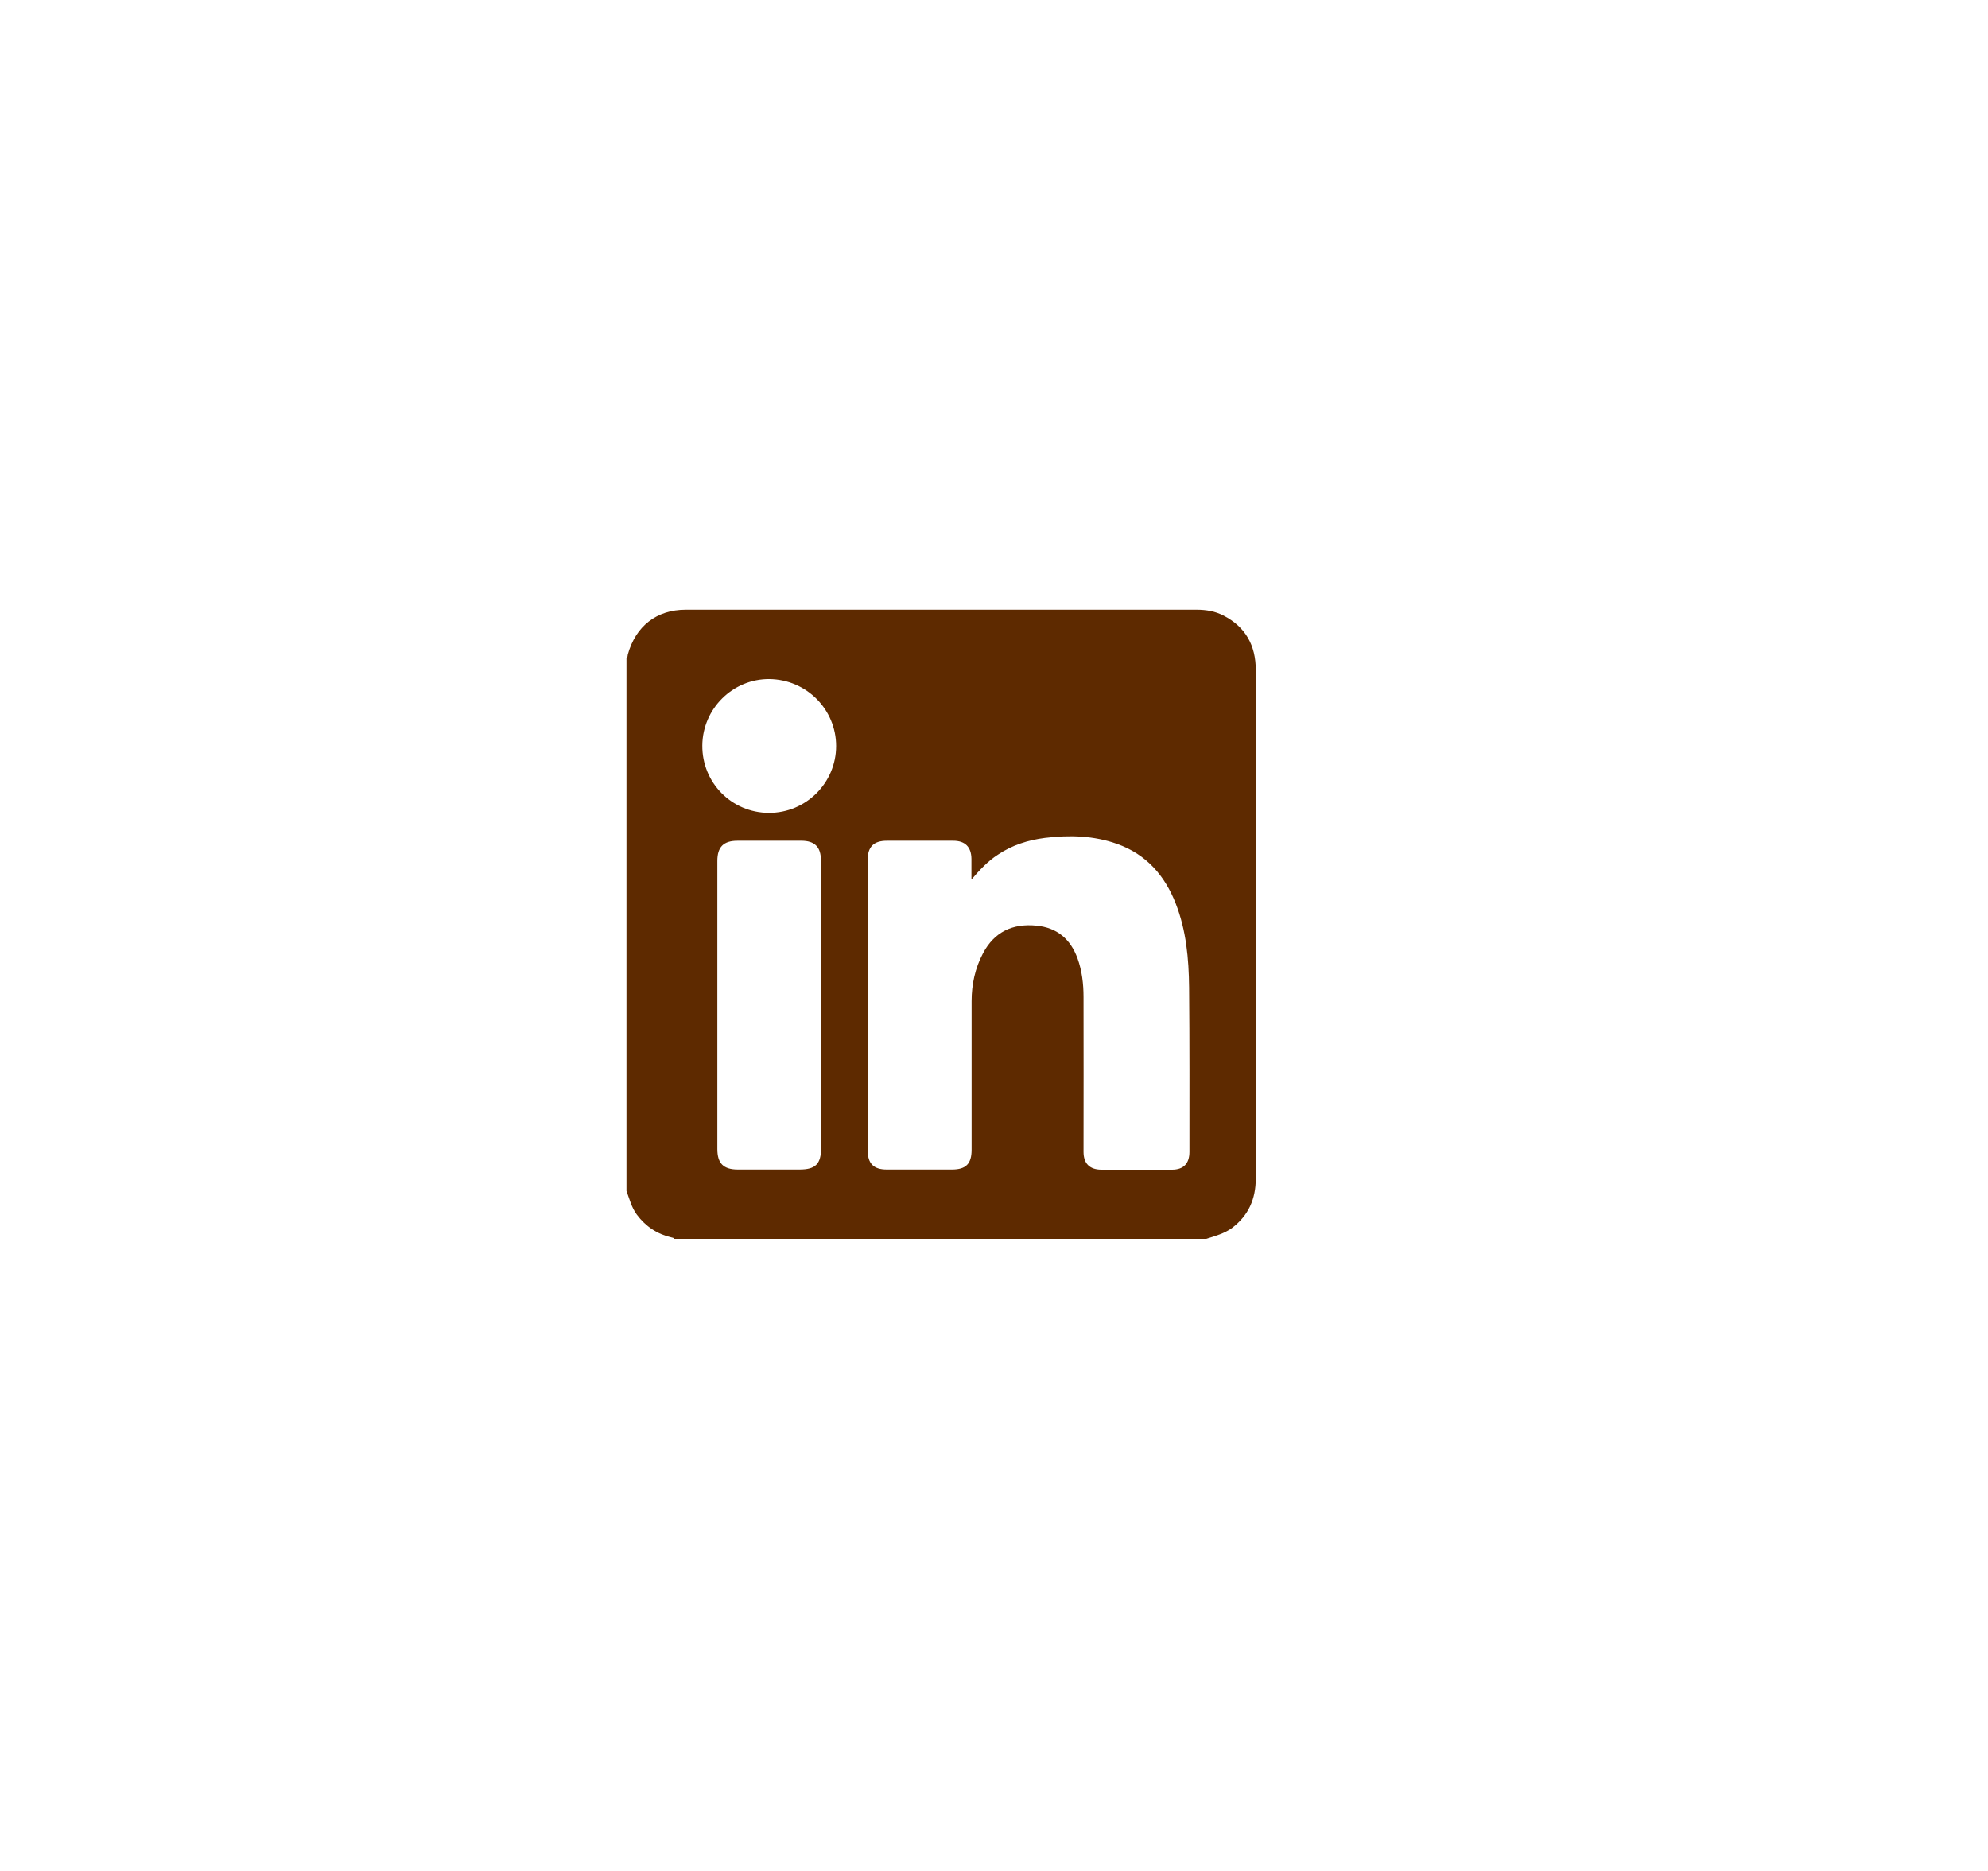 <?xml version="1.0" encoding="utf-8"?>
<!-- Generator: Adobe Illustrator 25.1.0, SVG Export Plug-In . SVG Version: 6.00 Build 0)  -->
<svg version="1.1" xmlns="http://www.w3.org/2000/svg" xmlns:xlink="http://www.w3.org/1999/xlink" x="0px" y="0px"
	 viewBox="0 0 119 112" style="enable-background:new 0 0 119 112;" xml:space="preserve">
<style type="text/css">
	.st0{fill:#F1921A;}
	.st1{fill:#5E2A00;}
	.st2{fill:none;stroke:#000000;stroke-width:6;stroke-miterlimit:10;}
	.st3{fill:none;stroke:#5E2A00;stroke-miterlimit:10;}
	.st4{fill:none;stroke:#5E2A00;stroke-width:2;stroke-miterlimit:10;}
	.st5{fill:#FFFFFF;stroke:#F1921A;stroke-miterlimit:10;}
	.st6{fill:#F1921A;stroke:#FFFFFF;stroke-miterlimit:10;}
	.st7{fill:none;stroke:#F1921A;stroke-miterlimit:10;}
	.st8{fill:none;stroke:#F1921A;stroke-width:2;stroke-miterlimit:10;}
	.st9{fill:#F1921A;stroke:#F1921A;stroke-width:2;stroke-miterlimit:10;}
	.st10{fill:#FEFEFE;}
</style>
<g id="Layer_1">
	<g>
		<path class="st1" d="M72.21,74.16c-10.62,0-21.23,0-31.85,0c-0.03-0.07-0.1-0.06-0.15-0.08c-0.87-0.2-1.56-0.66-2.09-1.37
			c-0.32-0.43-0.44-0.94-0.62-1.42c0-10.64,0-21.28,0-31.92c0.09-0.04,0.06-0.12,0.08-0.19c0.47-1.69,1.72-2.68,3.46-2.68
			c10.2,0,20.4,0,30.6,0c0.56,0,1.1,0.09,1.6,0.35c1.32,0.68,1.93,1.79,1.93,3.25c0,6.08,0,12.16,0,18.24c0,4.07,0,8.14,0,12.21
			c0,1.22-0.43,2.21-1.42,2.96C73.28,73.85,72.74,73.99,72.21,74.16z M58.15,52.65c0-0.41,0-0.82,0-1.24
			c-0.01-0.71-0.38-1.08-1.09-1.08c-1.32,0-2.65,0-3.97,0c-0.79,0-1.15,0.36-1.15,1.14c0,5.8,0,11.59,0,17.39
			c0,0.79,0.35,1.15,1.14,1.15c1.3,0,2.6,0,3.9,0c0.84,0,1.18-0.34,1.18-1.18c0-2.97,0-5.93,0-8.9c0-1.01,0.21-1.97,0.68-2.86
			c0.68-1.29,1.78-1.8,3.2-1.66c1.24,0.12,2.04,0.81,2.46,1.96c0.27,0.75,0.36,1.53,0.36,2.31c0.01,3.09,0,6.18,0,9.27
			c0,0.7,0.36,1.06,1.06,1.07c1.41,0.01,2.82,0.01,4.23,0c0.7,0,1.05-0.37,1.05-1.07c0-3.28,0.01-6.57-0.02-9.85
			c-0.02-1.71-0.17-3.4-0.8-5.01c-0.66-1.69-1.77-2.95-3.51-3.57c-1.4-0.5-2.85-0.54-4.32-0.36c-1.01,0.13-1.96,0.43-2.81,1
			C59.13,51.55,58.64,52.08,58.15,52.65z M49.14,60.14c0-2.88,0-5.76,0-8.64c0-0.8-0.38-1.17-1.17-1.17c-1.27,0-2.55,0-3.82,0
			c-0.84,0-1.21,0.37-1.21,1.21c0,5.75,0,11.49,0,17.24c0,0.86,0.36,1.23,1.23,1.23c1.23,0,2.45,0,3.68,0c0.97,0,1.3-0.33,1.3-1.3
			C49.14,65.85,49.14,63,49.14,60.14z M46.02,48.66c2.22,0.01,4.03-1.79,4.03-4c0-2.2-1.78-3.98-3.99-4.01
			c-2.19-0.02-4,1.77-4.02,3.97C42.02,46.85,43.79,48.65,46.02,48.66z"/>
	</g>
</g>
<g id="Layer_2">
</g>
</svg>
